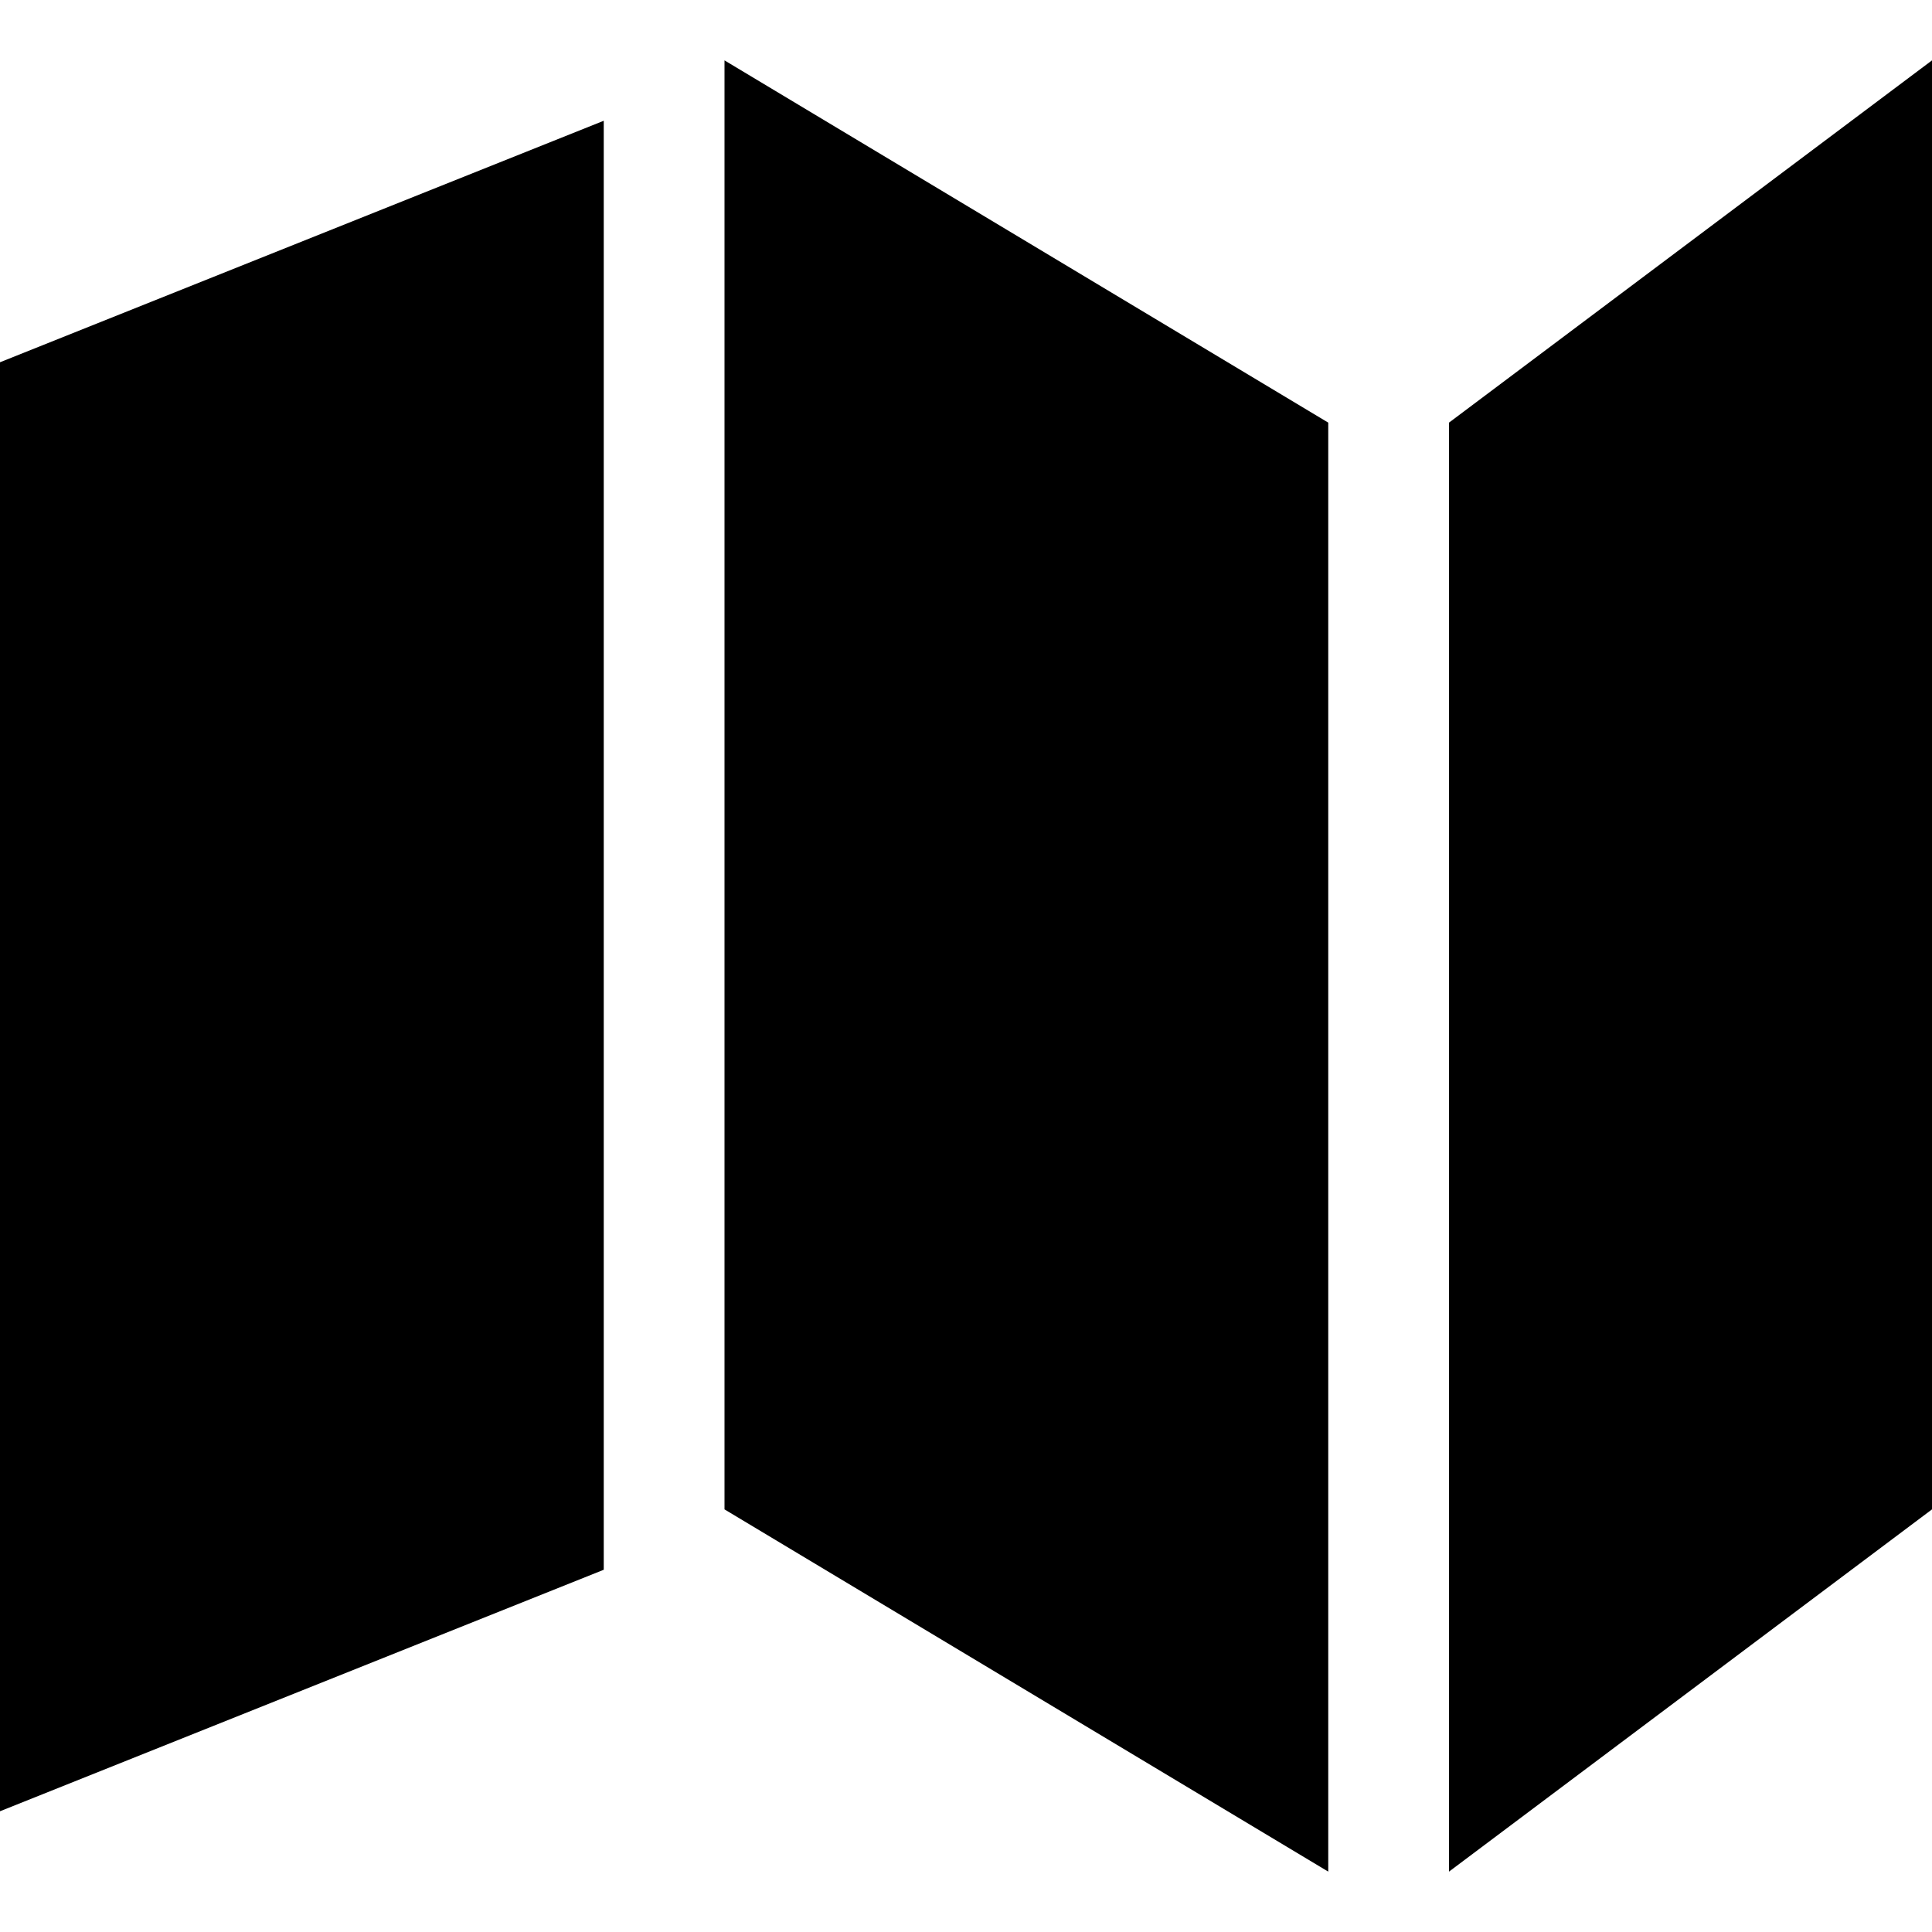 <!-- Generated by IcoMoon.io -->
<svg version="1.1" xmlns="http://www.w3.org/2000/svg" width="24" height="24" viewBox="0 0 24 24">
<title>map1</title>
<path d="M18 23.25v-18l6-4.5v18l-6 4.5zM9 0.75l7.5 4.5v18l-7.5-4.5v-18zM0 4.5l7.5-3v18l-7.5 3v-18z"></path>
</svg>
